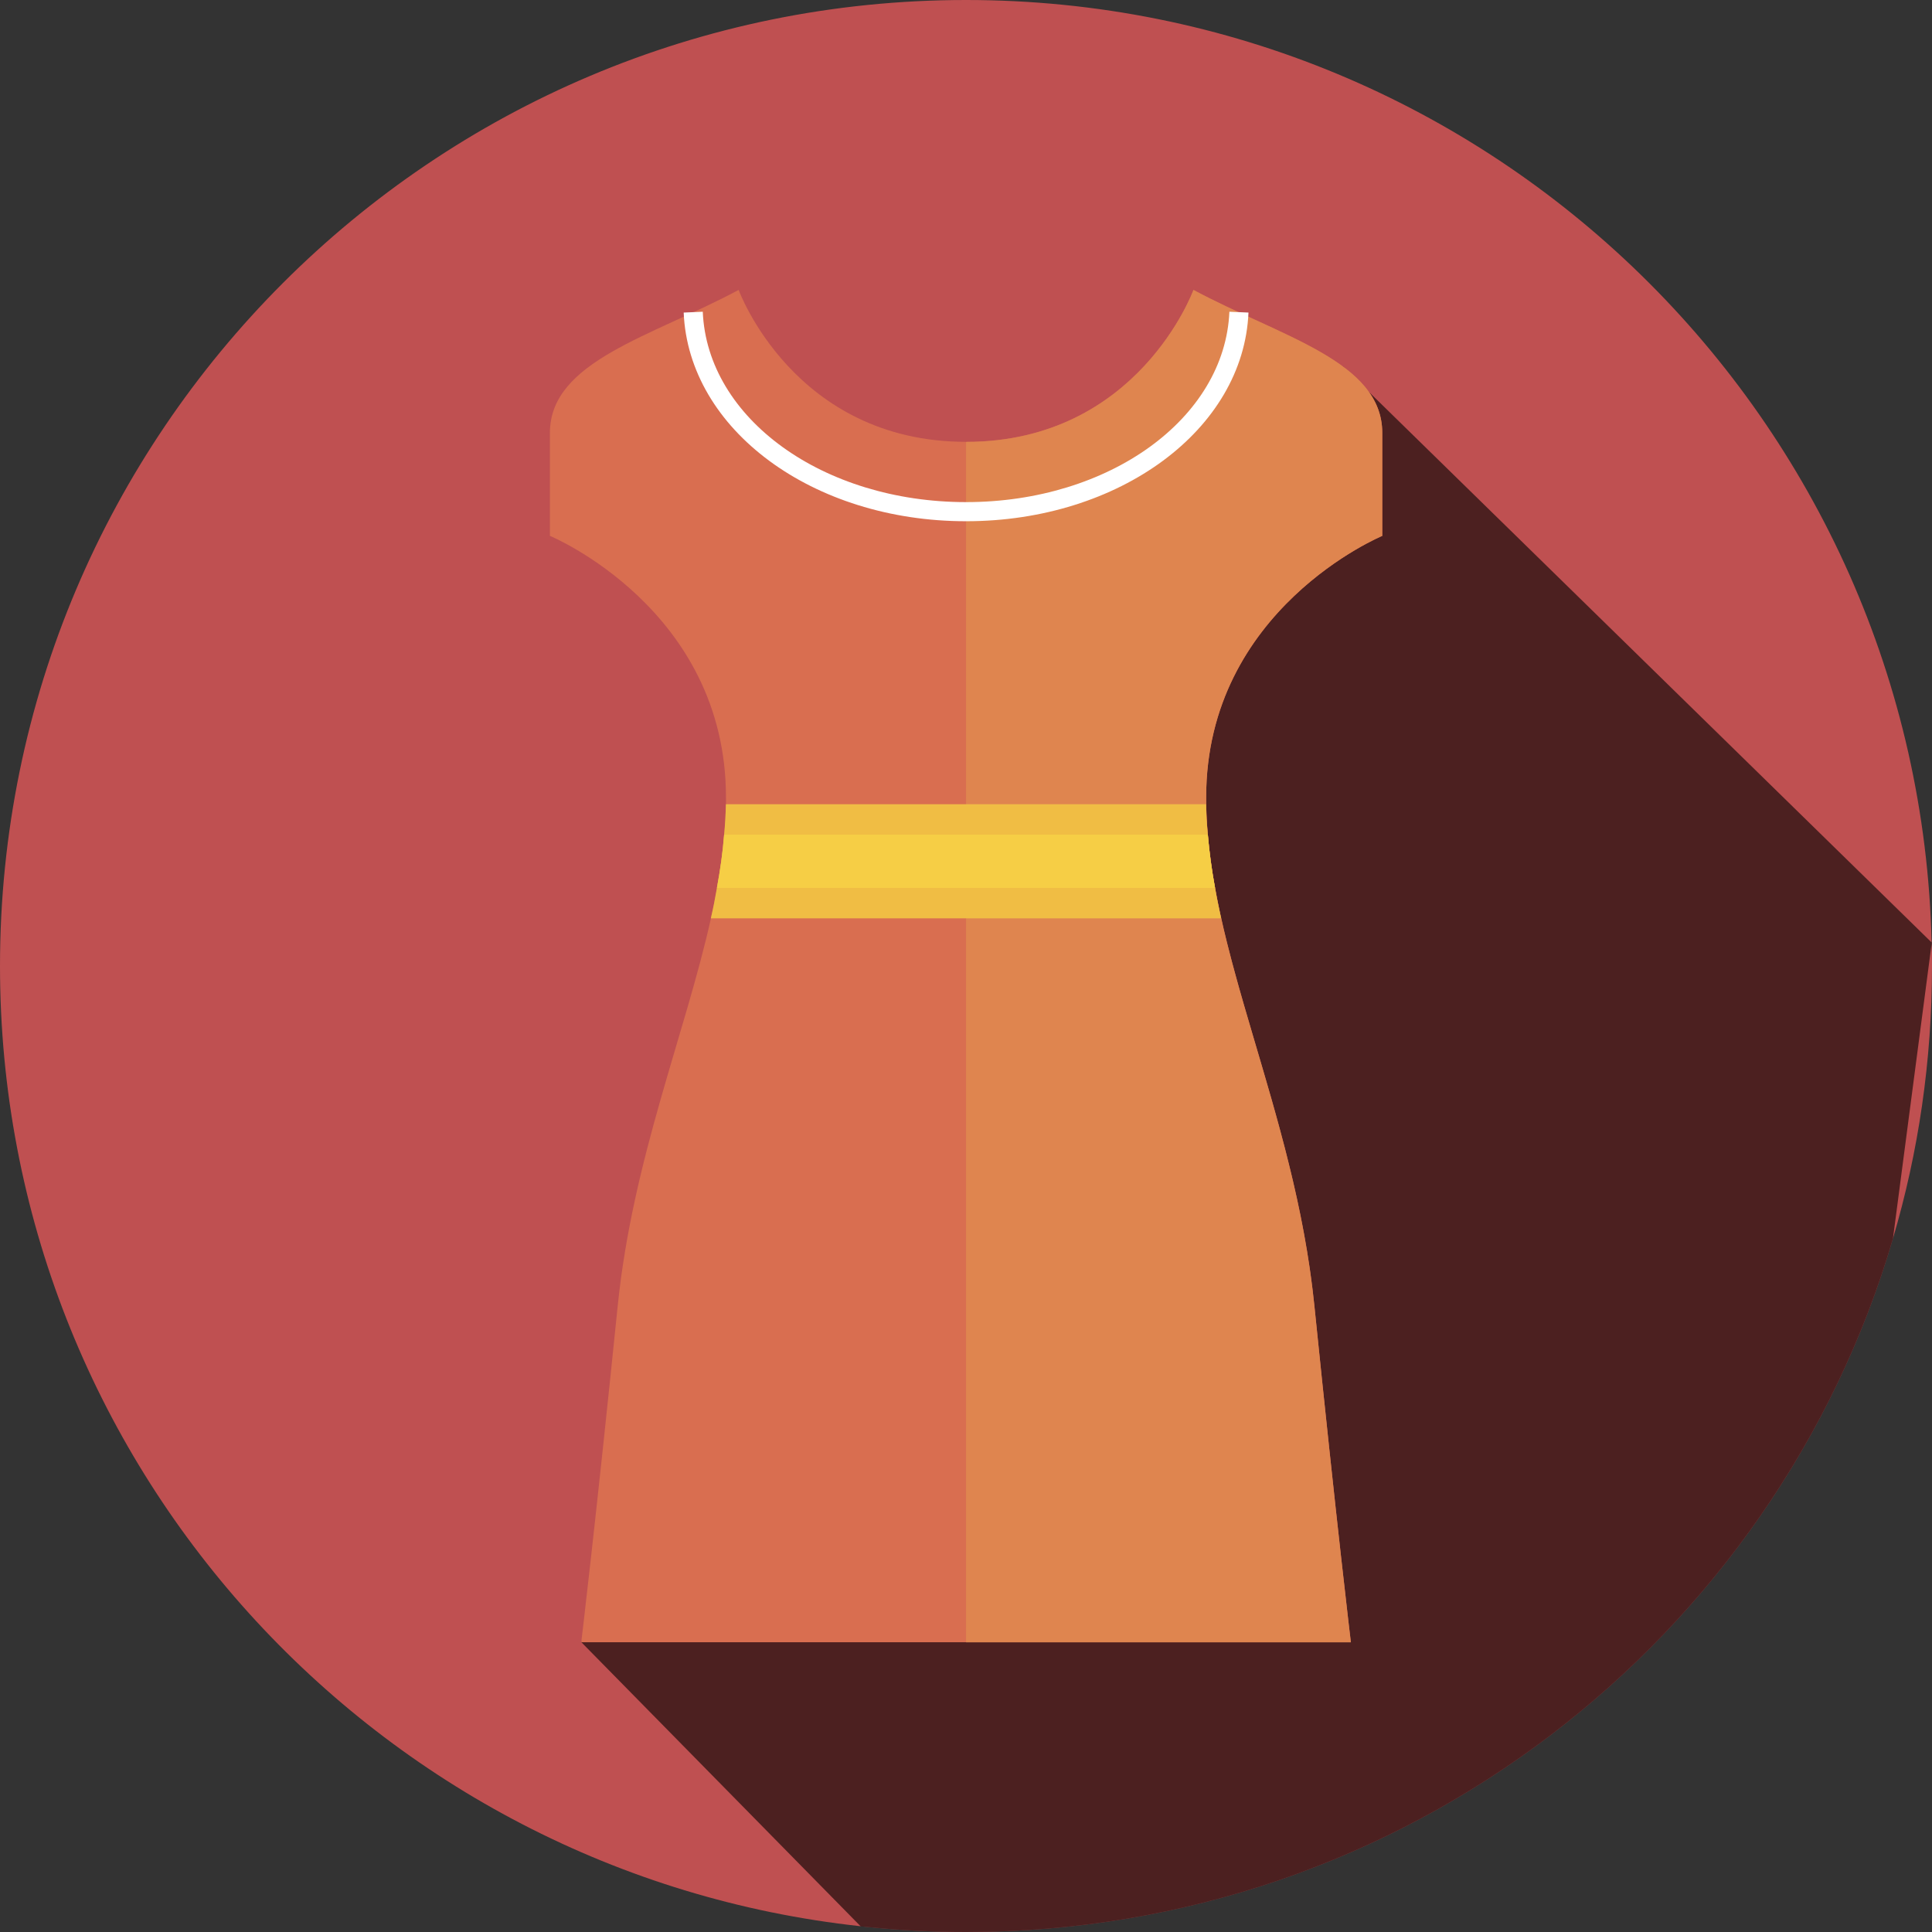 <svg version="1.1" class="main__whatWeDo_listImg" xmlns="http://www.w3.org/2000/svg" xmlns:xlink="http://www.w3.org/1999/xlink" x="0px" y="0px" viewBox="0 0 100 100" enable-background="new 0 0 100 100" xml:space="preserve">
<rect x="0" y="0" width="100" height="100" fill="#333333" stroke="none"/>
<g>
	<path class="basicColor" fill="#BF5051" d="M100,50c0,4.9-0.699,9.631-2.02,14.101C91.9,84.851,72.721,100,50,100
		c-1.719,0-3.43-0.09-5.109-0.26c-0.121-0.01-0.231-0.02-0.35-0.039C19.5,96.98,0,75.771,0,50C0,22.391,22.391,0,50,0
		c27.211,0,49.34,21.73,49.98,48.781c0.01,0.02,0.01,0.049,0,0.069C100,49.23,100,49.621,100,50z"/>	
	<path class="shadow" opacity="0.6" d="M99.99,48.791l-0.01,0.06l-2,15.25C91.9,84.851,72.721,100,50,100
		c-1.719,0-3.43-0.09-5.109-0.26l-0.34-0.029l-0.01-0.01L30.09,85l19.211-58.739l20.219-7.28L99.98,48.781L99.99,48.791z"/>
	<g>
		<path fill="#D96E50" d="M62.43,41.271v0.355c0.041,1.947,0.334,3.906,0.777,5.904c1.354,6.047,4.049,12.468,4.824,20.039
			c1.152,11.326,1.891,17.434,1.891,17.434H30.086c0,0,0.738-6.107,1.889-17.434c0.777-7.571,3.473-13.992,4.824-20.039
			c0.445-1.998,0.738-3.957,0.777-5.904v-0.355c0-9.761-9.113-13.535-9.113-13.535v-5.33c0-3.715,5.258-4.978,9.769-7.4
			c0,0,2.857,7.863,11.771,7.863s11.77-7.863,11.77-7.863c4.512,2.423,9.773,3.686,9.773,7.4v5.33
			C71.547,27.736,62.43,31.511,62.43,41.271z"/>
		<path fill="#DF854F" d="M50.004,85.006L50.004,85.006H69.92c0,0-0.736-6.106-1.891-17.44c-1.041-10.228-5.598-18.352-5.598-26.29
			c0-9.761,9.113-13.537,9.113-13.537v-5.336c0-3.715-5.258-4.971-9.771-7.396c0,0-2.854,7.867-11.77,7.867V85.006L50.004,85.006z"
			/>
		<path fill="#FFFFFF" d="M50.004,26.979c-7.939,0-14.361-4.744-14.617-10.801l0.988-0.043c0.234,5.526,6.221,9.854,13.629,9.854
			s13.395-4.327,13.629-9.854l0.988,0.043C64.365,22.234,57.943,26.979,50.004,26.979z"/>
		<path fill="#F0BD44" d="M63.201,47.532H36.793c0.123-0.524,0.225-1.05,0.314-1.574c0.172-0.929,0.303-1.838,0.373-2.757
			c0.051-0.523,0.08-1.049,0.092-1.574h24.851c0.01,0.525,0.041,1.051,0.094,1.574c0.08,0.919,0.199,1.828,0.373,2.757
			C62.98,46.482,63.092,47.008,63.201,47.532z"/>
		<path fill="#F6CE45" d="M62.891,45.958H37.107c0.172-0.929,0.303-1.838,0.373-2.757h25.037
			C62.598,44.12,62.717,45.029,62.891,45.958z"/>
	</g>
</g>
</svg>
